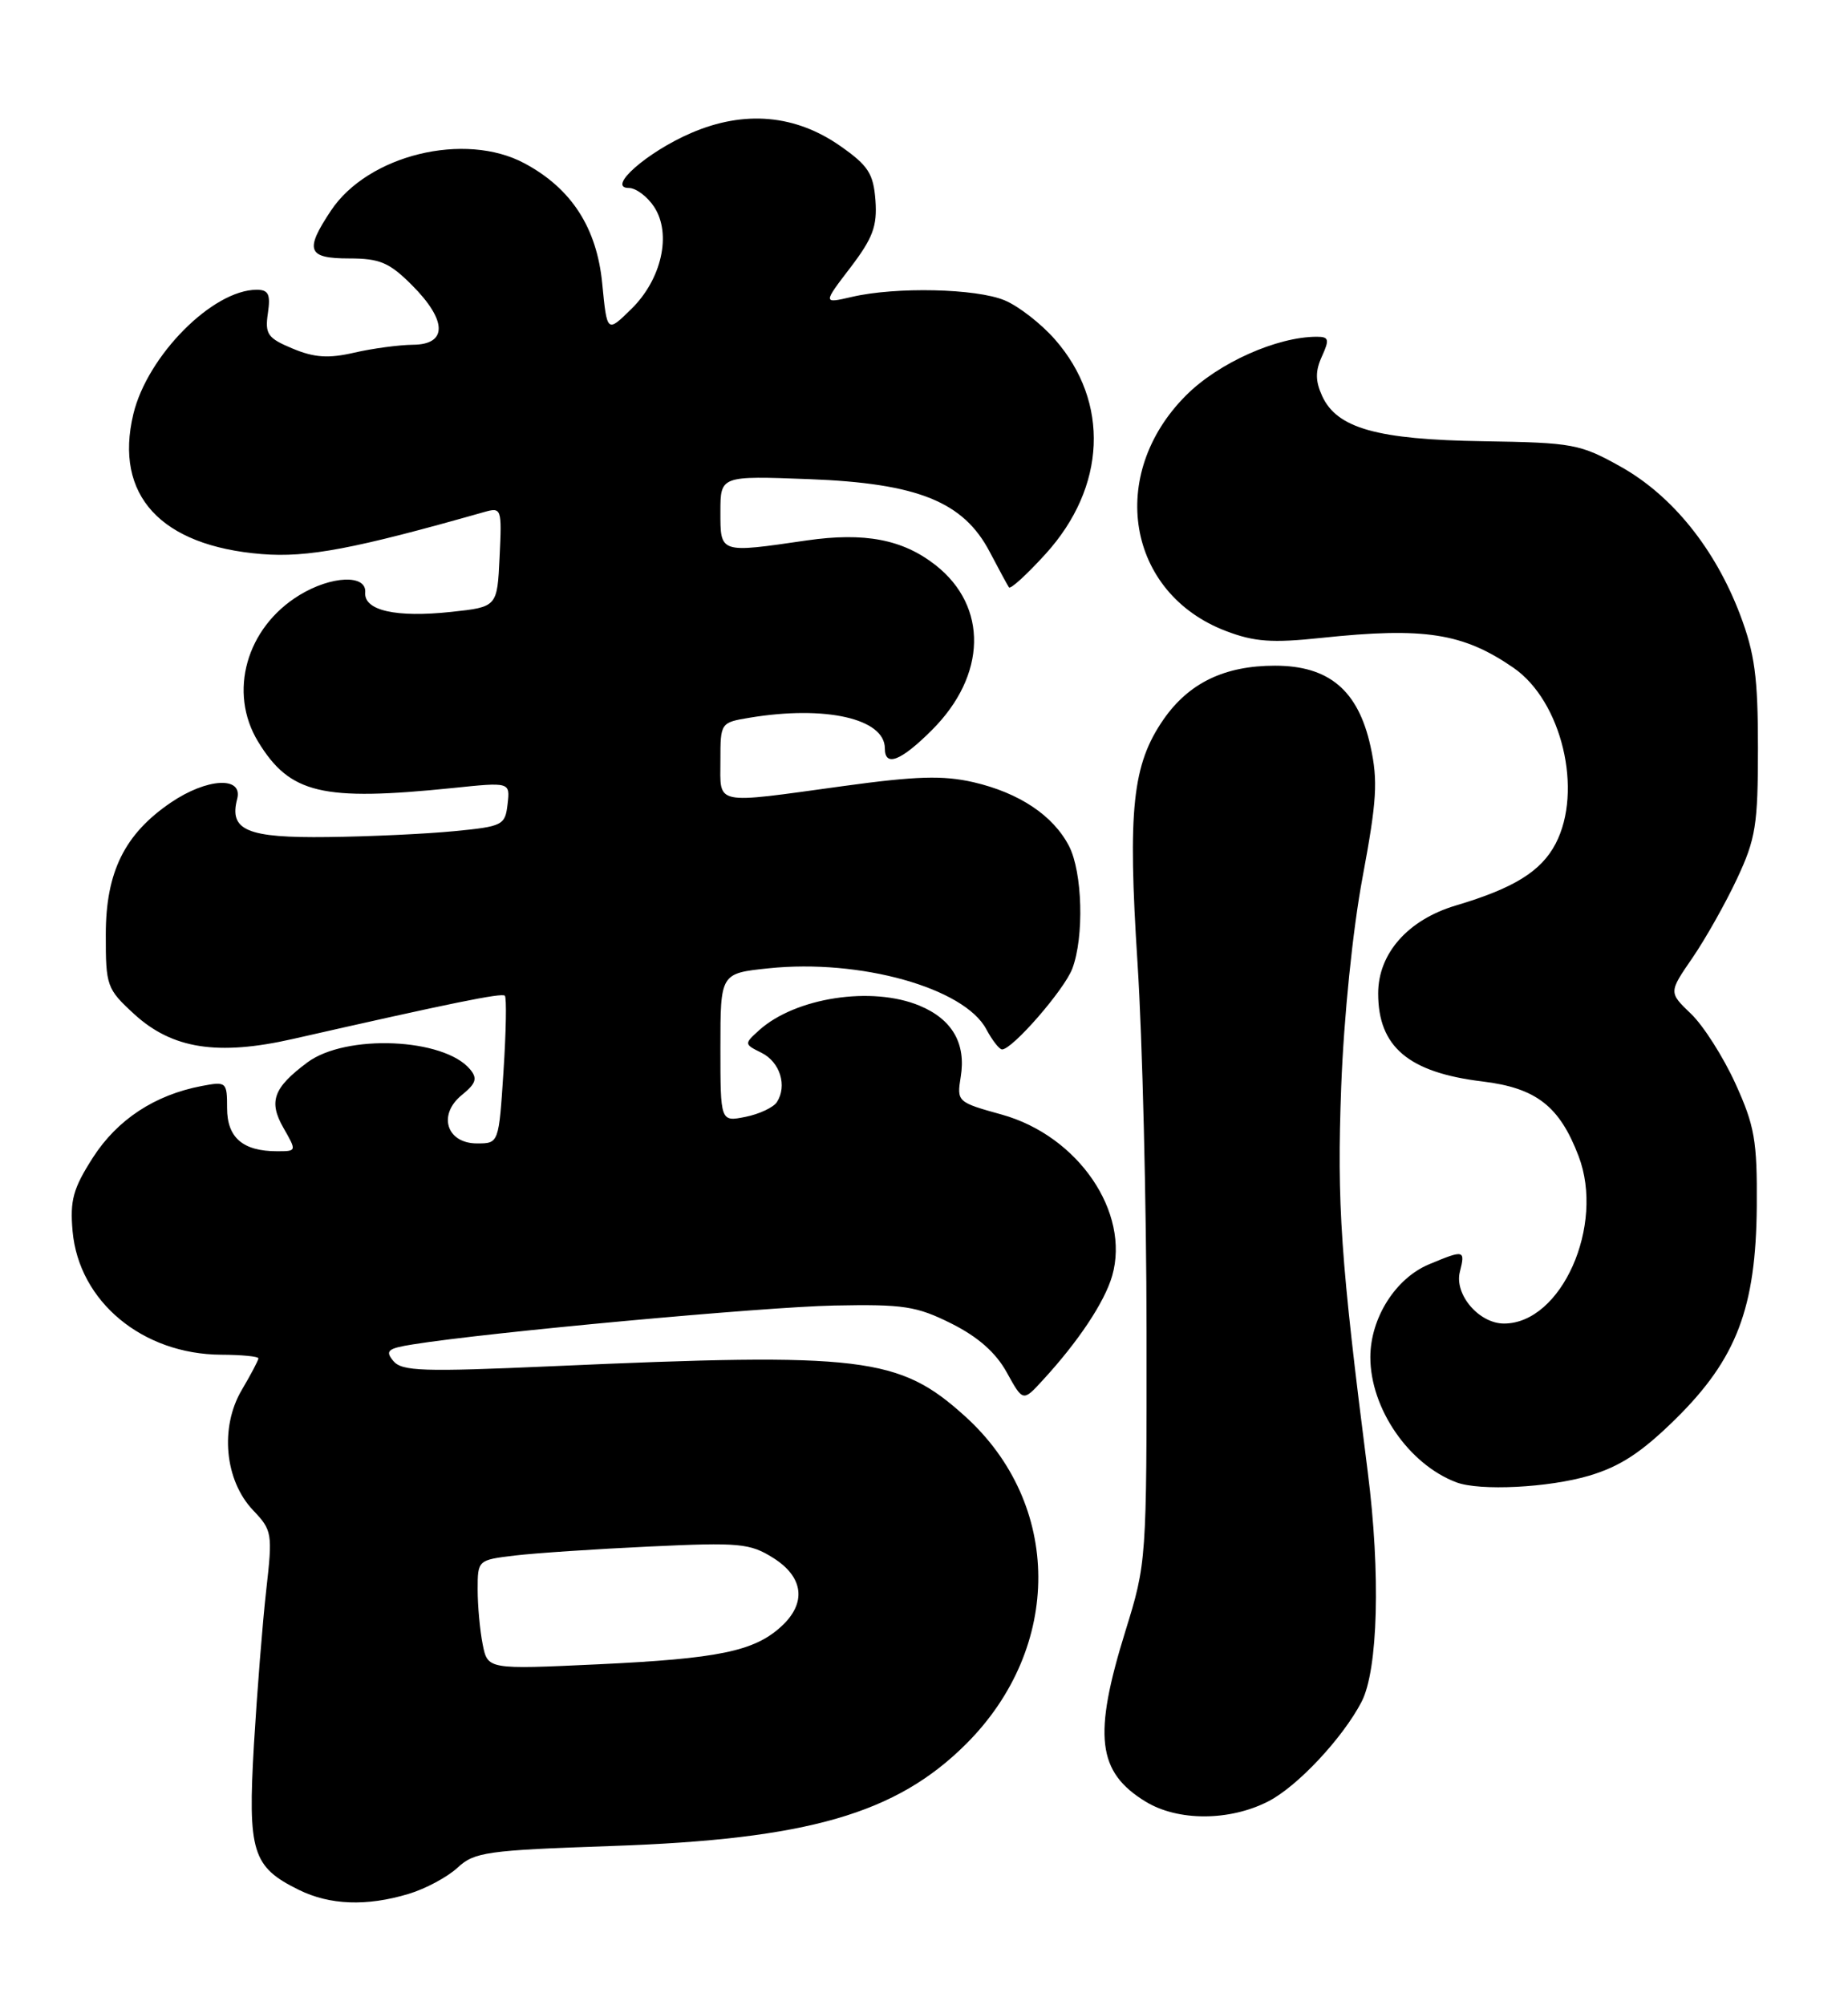 <?xml version="1.0" encoding="UTF-8" standalone="no"?>
<!DOCTYPE svg PUBLIC "-//W3C//DTD SVG 1.1//EN" "http://www.w3.org/Graphics/SVG/1.1/DTD/svg11.dtd" >
<svg xmlns="http://www.w3.org/2000/svg" xmlns:xlink="http://www.w3.org/1999/xlink" version="1.1" viewBox="0 0 236 256">
 <g >
 <path fill="currentColor"
d=" M 52.17 241.83 C 54.32 241.19 57.13 239.68 58.42 238.49 C 60.58 236.48 62.13 236.26 78.13 235.71 C 103.17 234.86 114.45 231.60 123.40 222.66 C 135.73 210.33 135.65 192.05 123.23 180.83 C 114.83 173.24 110.23 172.68 70.50 174.45 C 54.02 175.18 51.32 175.10 50.23 173.78 C 49.15 172.48 49.51 172.17 52.74 171.66 C 62.33 170.12 97.53 166.88 106.50 166.70 C 115.40 166.52 117.05 166.78 121.50 169.00 C 124.89 170.70 127.17 172.70 128.57 175.24 C 130.64 178.99 130.64 178.99 133.16 176.24 C 137.72 171.29 141.06 166.26 142.03 162.91 C 144.36 154.79 137.68 145.03 127.94 142.32 C 122.24 140.74 122.18 140.68 122.69 137.50 C 123.39 133.24 121.60 130.15 117.45 128.42 C 111.35 125.87 101.57 127.37 96.93 131.56 C 95.02 133.29 95.03 133.33 97.25 134.43 C 99.62 135.61 100.56 138.65 99.21 140.73 C 98.76 141.41 96.96 142.26 95.20 142.61 C 92.00 143.25 92.00 143.25 92.00 133.77 C 92.00 124.28 92.00 124.28 98.16 123.64 C 109.84 122.42 123.13 126.14 125.95 131.41 C 126.71 132.83 127.62 134.00 127.97 134.00 C 129.29 134.00 135.93 126.37 136.94 123.68 C 138.47 119.63 138.24 111.37 136.52 108.03 C 134.49 104.12 130.17 101.24 124.32 99.88 C 120.43 98.99 117.00 99.09 107.63 100.38 C 90.97 102.67 92.00 102.88 92.00 97.13 C 92.00 92.28 92.01 92.26 95.75 91.64 C 105.42 90.04 113.00 91.76 113.00 95.56 C 113.00 97.98 115.05 97.18 119.02 93.21 C 126.01 86.23 126.20 77.45 119.49 72.17 C 115.29 68.87 110.42 67.94 103.00 69.01 C 91.87 70.63 92.00 70.68 92.00 65.37 C 92.00 60.75 92.00 60.75 103.32 61.18 C 117.23 61.71 123.05 64.06 126.41 70.50 C 127.56 72.70 128.66 74.72 128.85 75.00 C 129.04 75.28 131.15 73.35 133.53 70.73 C 141.28 62.19 141.75 51.35 134.72 43.34 C 132.97 41.34 130.08 39.09 128.30 38.35 C 124.67 36.83 114.42 36.60 108.79 37.91 C 105.08 38.77 105.08 38.77 108.59 34.18 C 111.47 30.40 112.04 28.88 111.80 25.58 C 111.54 22.17 110.89 21.15 107.32 18.65 C 101.58 14.63 95.07 14.05 88.29 16.97 C 82.63 19.40 77.41 24.00 80.30 24.00 C 81.21 24.00 82.67 25.09 83.54 26.42 C 85.80 29.87 84.50 35.68 80.60 39.48 C 77.52 42.50 77.52 42.50 76.91 36.22 C 76.22 29.08 72.98 24.07 66.99 20.86 C 59.36 16.76 46.98 19.79 42.26 26.90 C 38.87 31.99 39.26 33.00 44.60 33.00 C 48.50 33.00 49.72 33.52 52.60 36.40 C 57.11 40.91 57.17 43.99 52.75 44.02 C 50.96 44.04 47.58 44.49 45.24 45.03 C 41.95 45.79 40.15 45.67 37.37 44.51 C 34.18 43.18 33.82 42.67 34.21 40.00 C 34.57 37.58 34.29 37.00 32.78 37.00 C 27.17 37.00 18.82 45.41 17.03 52.87 C 14.55 63.22 20.50 69.71 33.44 70.75 C 39.29 71.22 45.25 70.09 61.80 65.39 C 64.05 64.75 64.10 64.88 63.80 71.12 C 63.50 77.50 63.50 77.50 57.63 78.13 C 50.58 78.89 46.45 77.96 46.64 75.65 C 46.83 73.32 42.32 73.50 38.24 75.99 C 31.45 80.13 29.12 88.40 32.96 94.70 C 37.02 101.36 41.11 102.33 57.82 100.62 C 65.15 99.86 65.15 99.86 64.82 102.68 C 64.51 105.37 64.21 105.53 58.00 106.13 C 54.42 106.48 47.17 106.82 41.87 106.88 C 31.54 107.01 29.23 106.04 30.29 102.01 C 31.05 99.09 26.44 99.34 21.83 102.47 C 15.91 106.49 13.51 111.35 13.51 119.32 C 13.50 125.90 13.63 126.27 17.15 129.50 C 21.99 133.93 27.81 134.84 37.41 132.66 C 57.62 128.07 64.09 126.75 64.47 127.14 C 64.71 127.37 64.63 131.71 64.30 136.78 C 63.70 146.00 63.70 146.00 60.92 146.00 C 57.02 146.00 55.87 142.33 58.99 139.81 C 60.79 138.35 61.00 137.70 60.04 136.55 C 56.71 132.53 44.16 132.00 39.25 135.66 C 34.91 138.90 34.27 140.64 36.20 144.02 C 37.90 146.99 37.90 147.00 35.39 147.00 C 31.01 147.00 29.00 145.26 29.00 141.49 C 29.00 138.15 28.91 138.07 25.75 138.67 C 19.77 139.81 14.99 142.95 11.87 147.80 C 9.34 151.75 8.92 153.25 9.27 157.21 C 10.08 166.19 18.19 172.93 28.25 172.98 C 30.86 172.99 33.00 173.20 33.00 173.44 C 33.00 173.69 32.04 175.51 30.87 177.49 C 28.06 182.26 28.69 189.01 32.31 192.83 C 34.76 195.40 34.82 195.78 34.00 203.03 C 33.53 207.18 32.83 216.05 32.43 222.74 C 31.63 236.49 32.21 238.38 38.16 241.31 C 42.12 243.26 46.81 243.44 52.17 241.83 Z  M 161.95 230.02 C 165.67 228.13 171.47 221.93 173.88 217.30 C 175.99 213.22 176.32 200.91 174.67 187.96 C 171.20 160.77 170.72 153.78 171.28 138.76 C 171.62 129.82 172.75 118.74 174.01 112.00 C 175.83 102.24 175.99 99.71 175.02 95.29 C 173.45 88.15 169.72 85.00 162.82 85.00 C 156.38 85.00 151.83 87.20 148.59 91.86 C 144.61 97.61 144.00 103.32 145.27 123.00 C 145.89 132.62 146.41 153.78 146.42 170.00 C 146.44 199.30 146.42 199.56 143.72 208.27 C 139.57 221.65 140.12 226.27 146.31 230.05 C 150.43 232.56 157.00 232.55 161.95 230.02 Z  M 202.93 188.43 C 206.91 187.25 209.65 185.45 213.99 181.18 C 221.77 173.51 224.25 167.01 224.35 154.00 C 224.41 145.64 224.08 143.76 221.62 138.35 C 220.08 134.97 217.53 130.96 215.96 129.46 C 213.10 126.72 213.10 126.72 216.12 122.33 C 217.78 119.91 220.35 115.36 221.82 112.22 C 224.22 107.10 224.50 105.34 224.50 95.50 C 224.50 86.45 224.09 83.43 222.21 78.46 C 219.01 70.05 213.57 63.30 207.01 59.61 C 201.79 56.69 200.90 56.52 189.41 56.34 C 175.85 56.13 170.73 54.69 168.84 50.55 C 167.97 48.63 167.96 47.38 168.82 45.50 C 169.80 43.34 169.71 43.00 168.16 43.00 C 163.07 43.00 155.60 46.34 151.47 50.48 C 141.35 60.60 143.90 75.74 156.55 80.57 C 160.19 81.96 162.44 82.12 168.75 81.45 C 181.90 80.06 186.84 80.83 193.27 85.26 C 199.45 89.51 202.19 100.97 198.66 107.73 C 196.81 111.26 193.34 113.41 185.95 115.61 C 179.81 117.43 176.00 121.74 176.00 126.85 C 176.00 133.67 179.88 136.95 189.33 138.09 C 196.18 138.92 199.16 141.24 201.59 147.61 C 204.98 156.47 199.40 169.00 192.07 169.00 C 188.88 169.00 185.71 165.29 186.43 162.41 C 187.14 159.59 187.01 159.55 182.49 161.44 C 178.21 163.23 175.01 168.30 175.00 173.29 C 175.00 179.85 179.91 186.99 186.00 189.28 C 189.00 190.40 197.76 189.96 202.93 188.43 Z  M 61.64 209.96 C 61.29 208.19 61.00 205.05 61.00 202.97 C 61.00 199.20 61.02 199.19 65.75 198.62 C 68.36 198.31 76.12 197.79 83.00 197.47 C 94.44 196.93 95.78 197.06 98.75 198.93 C 102.65 201.38 103.03 204.72 99.75 207.70 C 96.30 210.85 91.73 211.79 76.39 212.51 C 62.28 213.17 62.28 213.17 61.64 209.96 Z "/>
</g>
</svg>